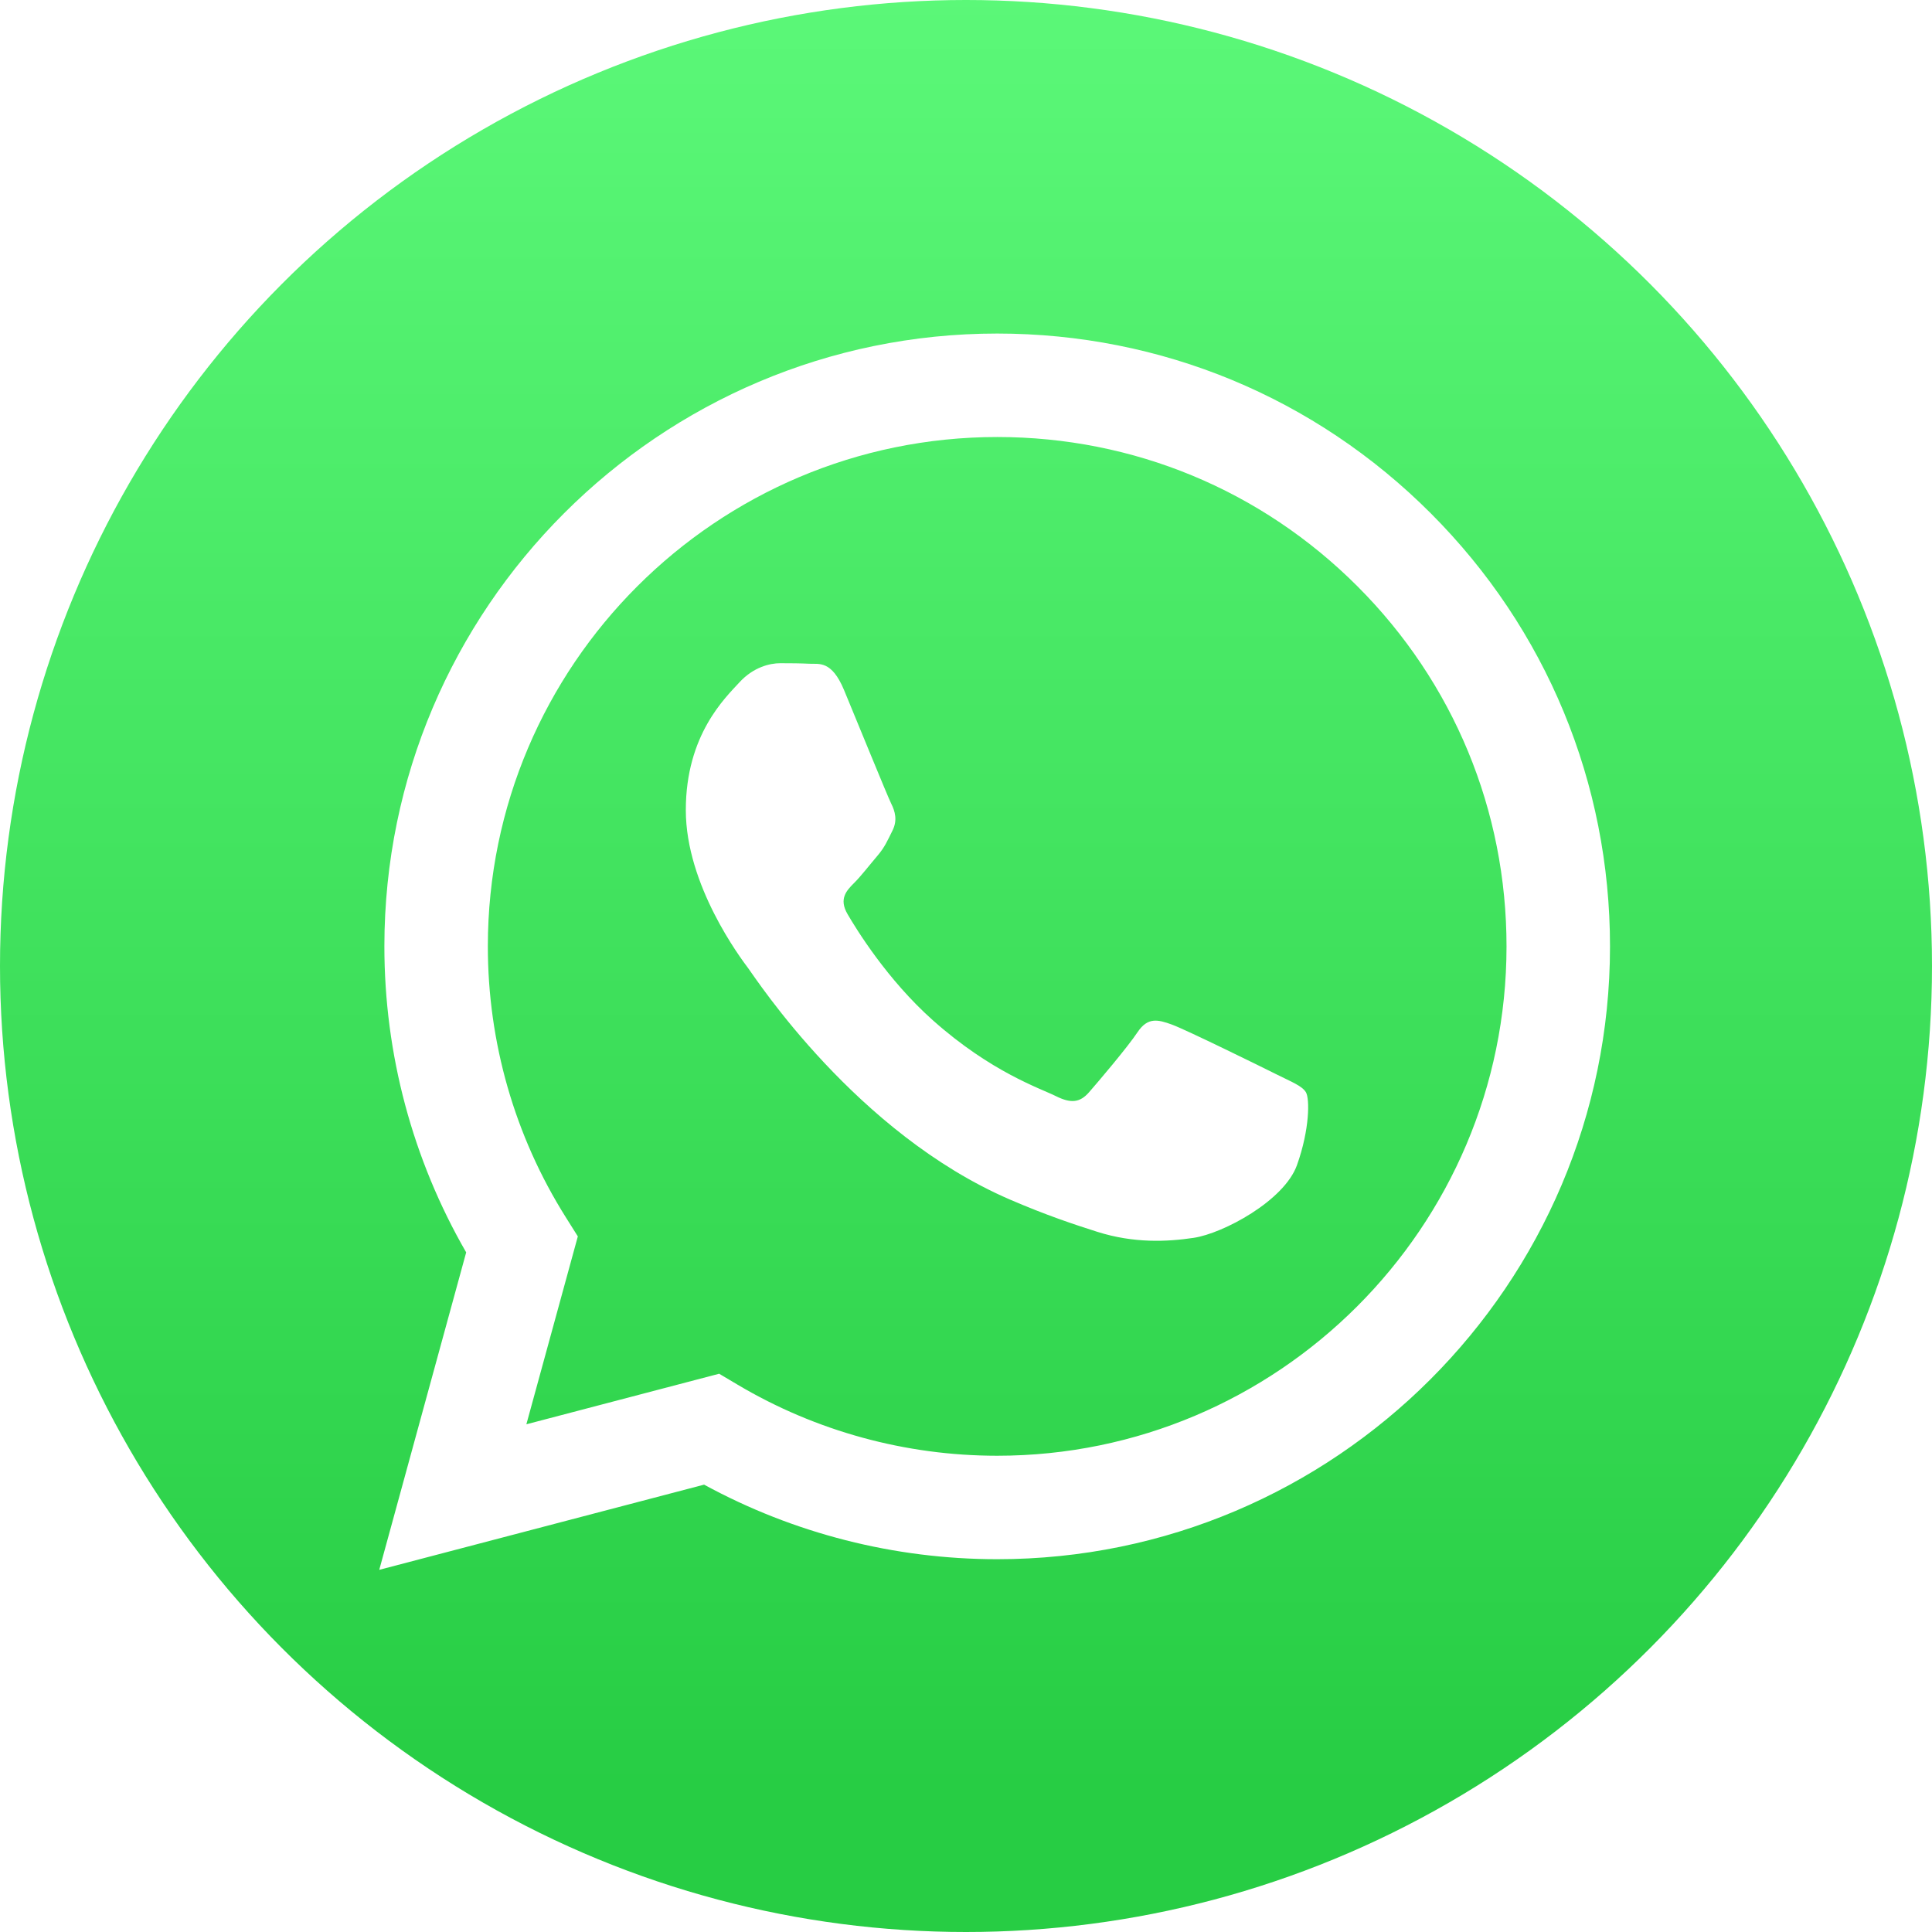 <?xml version="1.0" encoding="utf-8"?>
<!-- Generator: Adobe Illustrator 27.0.0, SVG Export Plug-In . SVG Version: 6.00 Build 0)  -->
<svg version="1.1" id="Layer_1" xmlns="http://www.w3.org/2000/svg" xmlns:xlink="http://www.w3.org/1999/xlink" x="0px" y="0px"
	 viewBox="0 0 4000 4000" style="enable-background:new 0 0 4000 4000;" xml:space="preserve">
<style type="text/css">
	.st0{fill:#FFFFFF;}
	.st1{fill:url(#SVGID_1_);}
	.st2{fill-rule:evenodd;clip-rule:evenodd;fill:#FFFFFF;}
</style>
<g>
	<g>
		<rect class="st0" width="4000" height="4000"/>
	</g>
	<g>
		<linearGradient id="SVGID_1_" gradientUnits="userSpaceOnUse" x1="2000" y1="3709.4" x2="2000" y2="-290.6">
			<stop  offset="0" style="stop-color:#27CD44"/>
			<stop  offset="1" style="stop-color:#5FFB7C"/>
		</linearGradient>
		<circle class="st1" cx="2000" cy="2000" r="2000"/>
		<g>
			<g id="WA_Logo_2_">
				<g>
					<path class="st2" d="M2962.07,1062.54c-239.54-239.74-558.1-371.83-897.5-371.97c-699.32,0-1268.47,568.94-1268.75,1268.26
						c-0.09,223.54,58.33,441.75,169.36,634.09l-179.99,657.25l672.58-176.37c185.31,101.04,393.96,154.29,606.31,154.38h0.52
						c0.04,0-0.04,0,0,0c699.24,0,1268.45-569.01,1268.74-1268.33C3333.46,1620.94,3201.62,1302.27,2962.07,1062.54z
						 M2064.59,3013.96h-0.43c-189.22-0.07-374.81-50.89-536.72-146.94l-38.51-22.85l-399.12,104.67l106.53-389.01l-25.08-39.88
						c-105.56-167.85-161.31-361.85-161.23-561.03c0.23-581.25,473.3-1054.13,1054.97-1054.13
						c281.66,0.11,546.44,109.91,745.53,309.17c199.1,199.26,308.68,464.13,308.57,745.81
						C3118.88,2541.05,2645.82,3013.96,2064.59,3013.96z M2643.02,2224.43c-31.7-15.86-187.56-92.53-216.62-103.11
						c-29.06-10.57-50.19-15.86-71.32,15.86c-21.13,31.72-81.89,103.11-100.38,124.26c-18.49,21.15-36.98,23.8-68.69,7.93
						c-31.7-15.86-133.85-49.33-254.94-157.29c-94.24-84.03-157.87-187.82-176.36-219.55s-1.97-48.88,13.9-64.68
						c14.26-14.2,31.7-37.01,47.55-55.52c15.85-18.51,21.13-31.73,31.7-52.88c10.57-21.15,5.29-39.66-2.64-55.52
						c-7.93-15.86-71.32-171.85-97.74-235.3c-25.73-61.8-51.87-53.44-71.33-54.41c-18.47-0.92-39.63-1.11-60.76-1.11
						c-21.13,0-55.48,7.93-84.54,39.66c-29.06,31.73-110.95,108.4-110.95,264.38c0,155.99,113.59,306.68,129.45,327.84
						c15.85,21.15,223.54,341.26,541.55,478.53c75.64,32.65,134.69,52.15,180.72,66.76c75.95,24.11,145.06,20.71,199.68,12.55
						c60.91-9.1,187.56-76.67,213.98-150.7c26.41-74.03,26.41-137.48,18.49-150.7C2695.86,2248.23,2674.72,2240.29,2643.02,2224.43z
						"/>
				</g>
			</g>
		</g>
	</g>
</g>
</svg>
